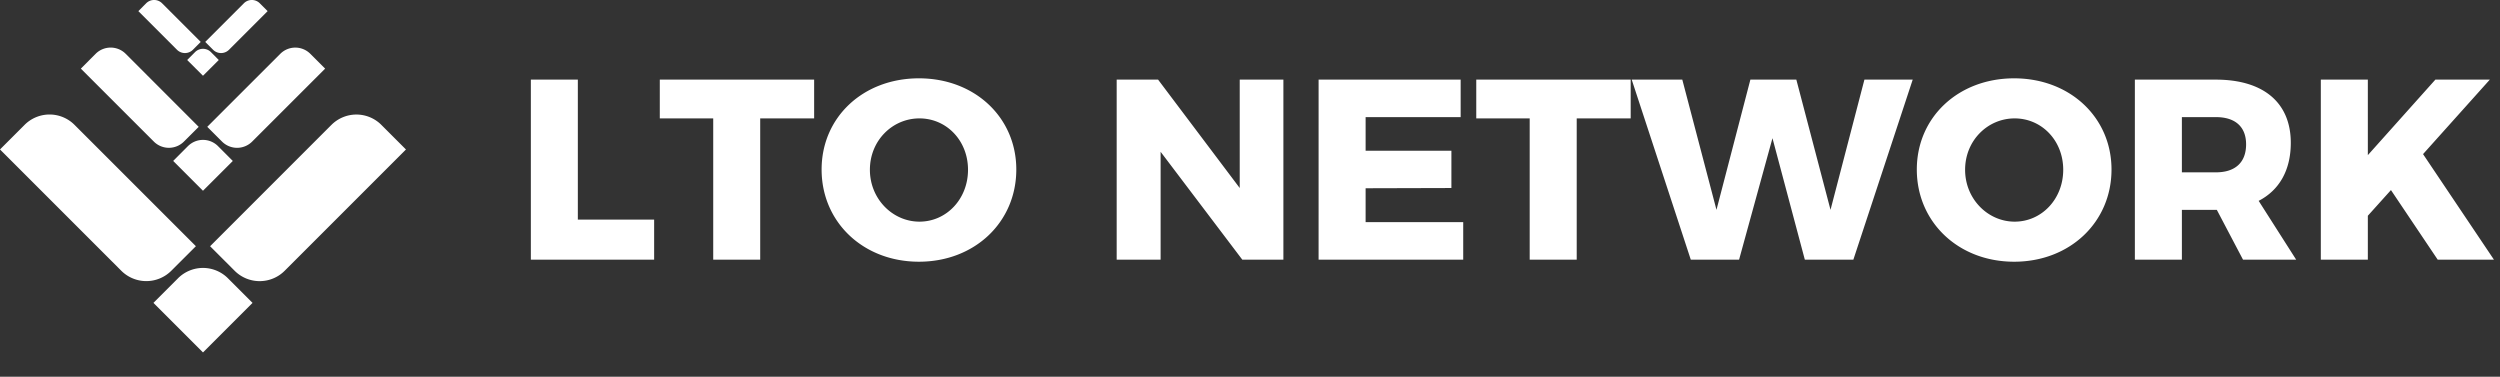 <svg xmlns="http://www.w3.org/2000/svg" width="73" height="11"><rect width="100%" height="100%" fill="#333333" stroke="none"/><path fill="#FFF" d="M15.5 2.325h1.373v4.087h2.228v1.17h-3.6V2.325zm3.766 0h4.507v1.132h-1.575v4.125h-1.372V3.457h-1.56V2.325zm7.567-.038c1.628 0 2.843 1.14 2.843 2.663 0 1.537-1.215 2.692-2.843 2.692-1.627 0-2.842-1.155-2.842-2.692 0-1.53 1.215-2.663 2.842-2.663zm.015 1.17c-.787 0-1.447.645-1.447 1.5s.667 1.515 1.447 1.515c.788 0 1.418-.66 1.418-1.515 0-.855-.63-1.5-1.418-1.5zm5.76-1.132h1.208L36.2 5.49V2.325h1.275v5.257h-1.2l-2.385-3.15v3.15h-1.283V2.325zm5.895 0h4.148V3.42h-2.775v.982h2.505V5.49l-2.505.007v.99h2.85v1.095h-4.223V2.325zm4.605 0h4.508v1.132H46.04v4.125h-1.373V3.457h-1.56V2.325zm4.538 0h1.477l.998 3.802.99-3.802h1.342l.998 3.802.99-3.802h1.41l-1.733 5.257h-1.417l-.945-3.547-.975 3.547h-1.41l-1.725-5.257zm11.167-.038c1.628 0 2.843 1.14 2.843 2.663 0 1.537-1.215 2.692-2.843 2.692-1.627 0-2.842-1.155-2.842-2.692 0-1.53 1.215-2.663 2.842-2.663zm.015 1.17c-.787 0-1.447.645-1.447 1.5s.667 1.515 1.447 1.515c.788 0 1.418-.66 1.418-1.515 0-.855-.63-1.5-1.418-1.5zm8.22 4.125h-1.552l-.765-1.455h-1.02v1.455h-1.373V2.325h2.363c1.395 0 2.19.675 2.19 1.845 0 .795-.33 1.38-.938 1.695l1.095 1.717zM63.711 3.42v1.612h.997c.555 0 .878-.285.878-.817 0-.518-.323-.795-.878-.795h-.997zm9.112 4.162h-1.642L69.816 5.55l-.675.75v1.282h-1.373V2.325h1.373V4.53l1.972-2.205h1.59L70.753 4.5l2.07 3.082zM7.121.096L5.993 1.224l.229.229a.329.329 0 0 0 .465 0L7.815.325 7.586.096a.328.328 0 0 0-.465 0zm-2.853 0L4.04.325l1.128 1.128a.329.329 0 0 0 .465 0l.228-.229L4.733.096a.328.328 0 0 0-.465 0zm3.916 1.476L6.052 3.703l.432.432a.622.622 0 0 0 .878 0l2.132-2.131-.432-.432a.62.62 0 0 0-.878 0zm-5.392 0l-.431.432 2.131 2.13a.622.622 0 0 0 .879 0l.431-.43-2.131-2.132a.62.62 0 0 0-.879 0zm2.903-.05l-.229.23.461.46.461-.46-.228-.23a.328.328 0 0 0-.465 0zm3.982 2.125L6.135 7.19l.717.717a1.033 1.033 0 0 0 1.46 0l3.542-3.542-.717-.717a1.03 1.03 0 0 0-1.46 0zm-8.96 0L0 4.364l3.542 3.542a1.033 1.033 0 0 0 1.46 0l.718-.717-3.543-3.542a1.03 1.03 0 0 0-1.46 0zm4.77.62l-.43.432.87.871.871-.87-.431-.432a.62.62 0 0 0-.88 0zm-.29 3.86l-.717.717 1.447 1.447 1.447-1.447-.717-.717a1.03 1.03 0 0 0-1.46 0z"/></svg>